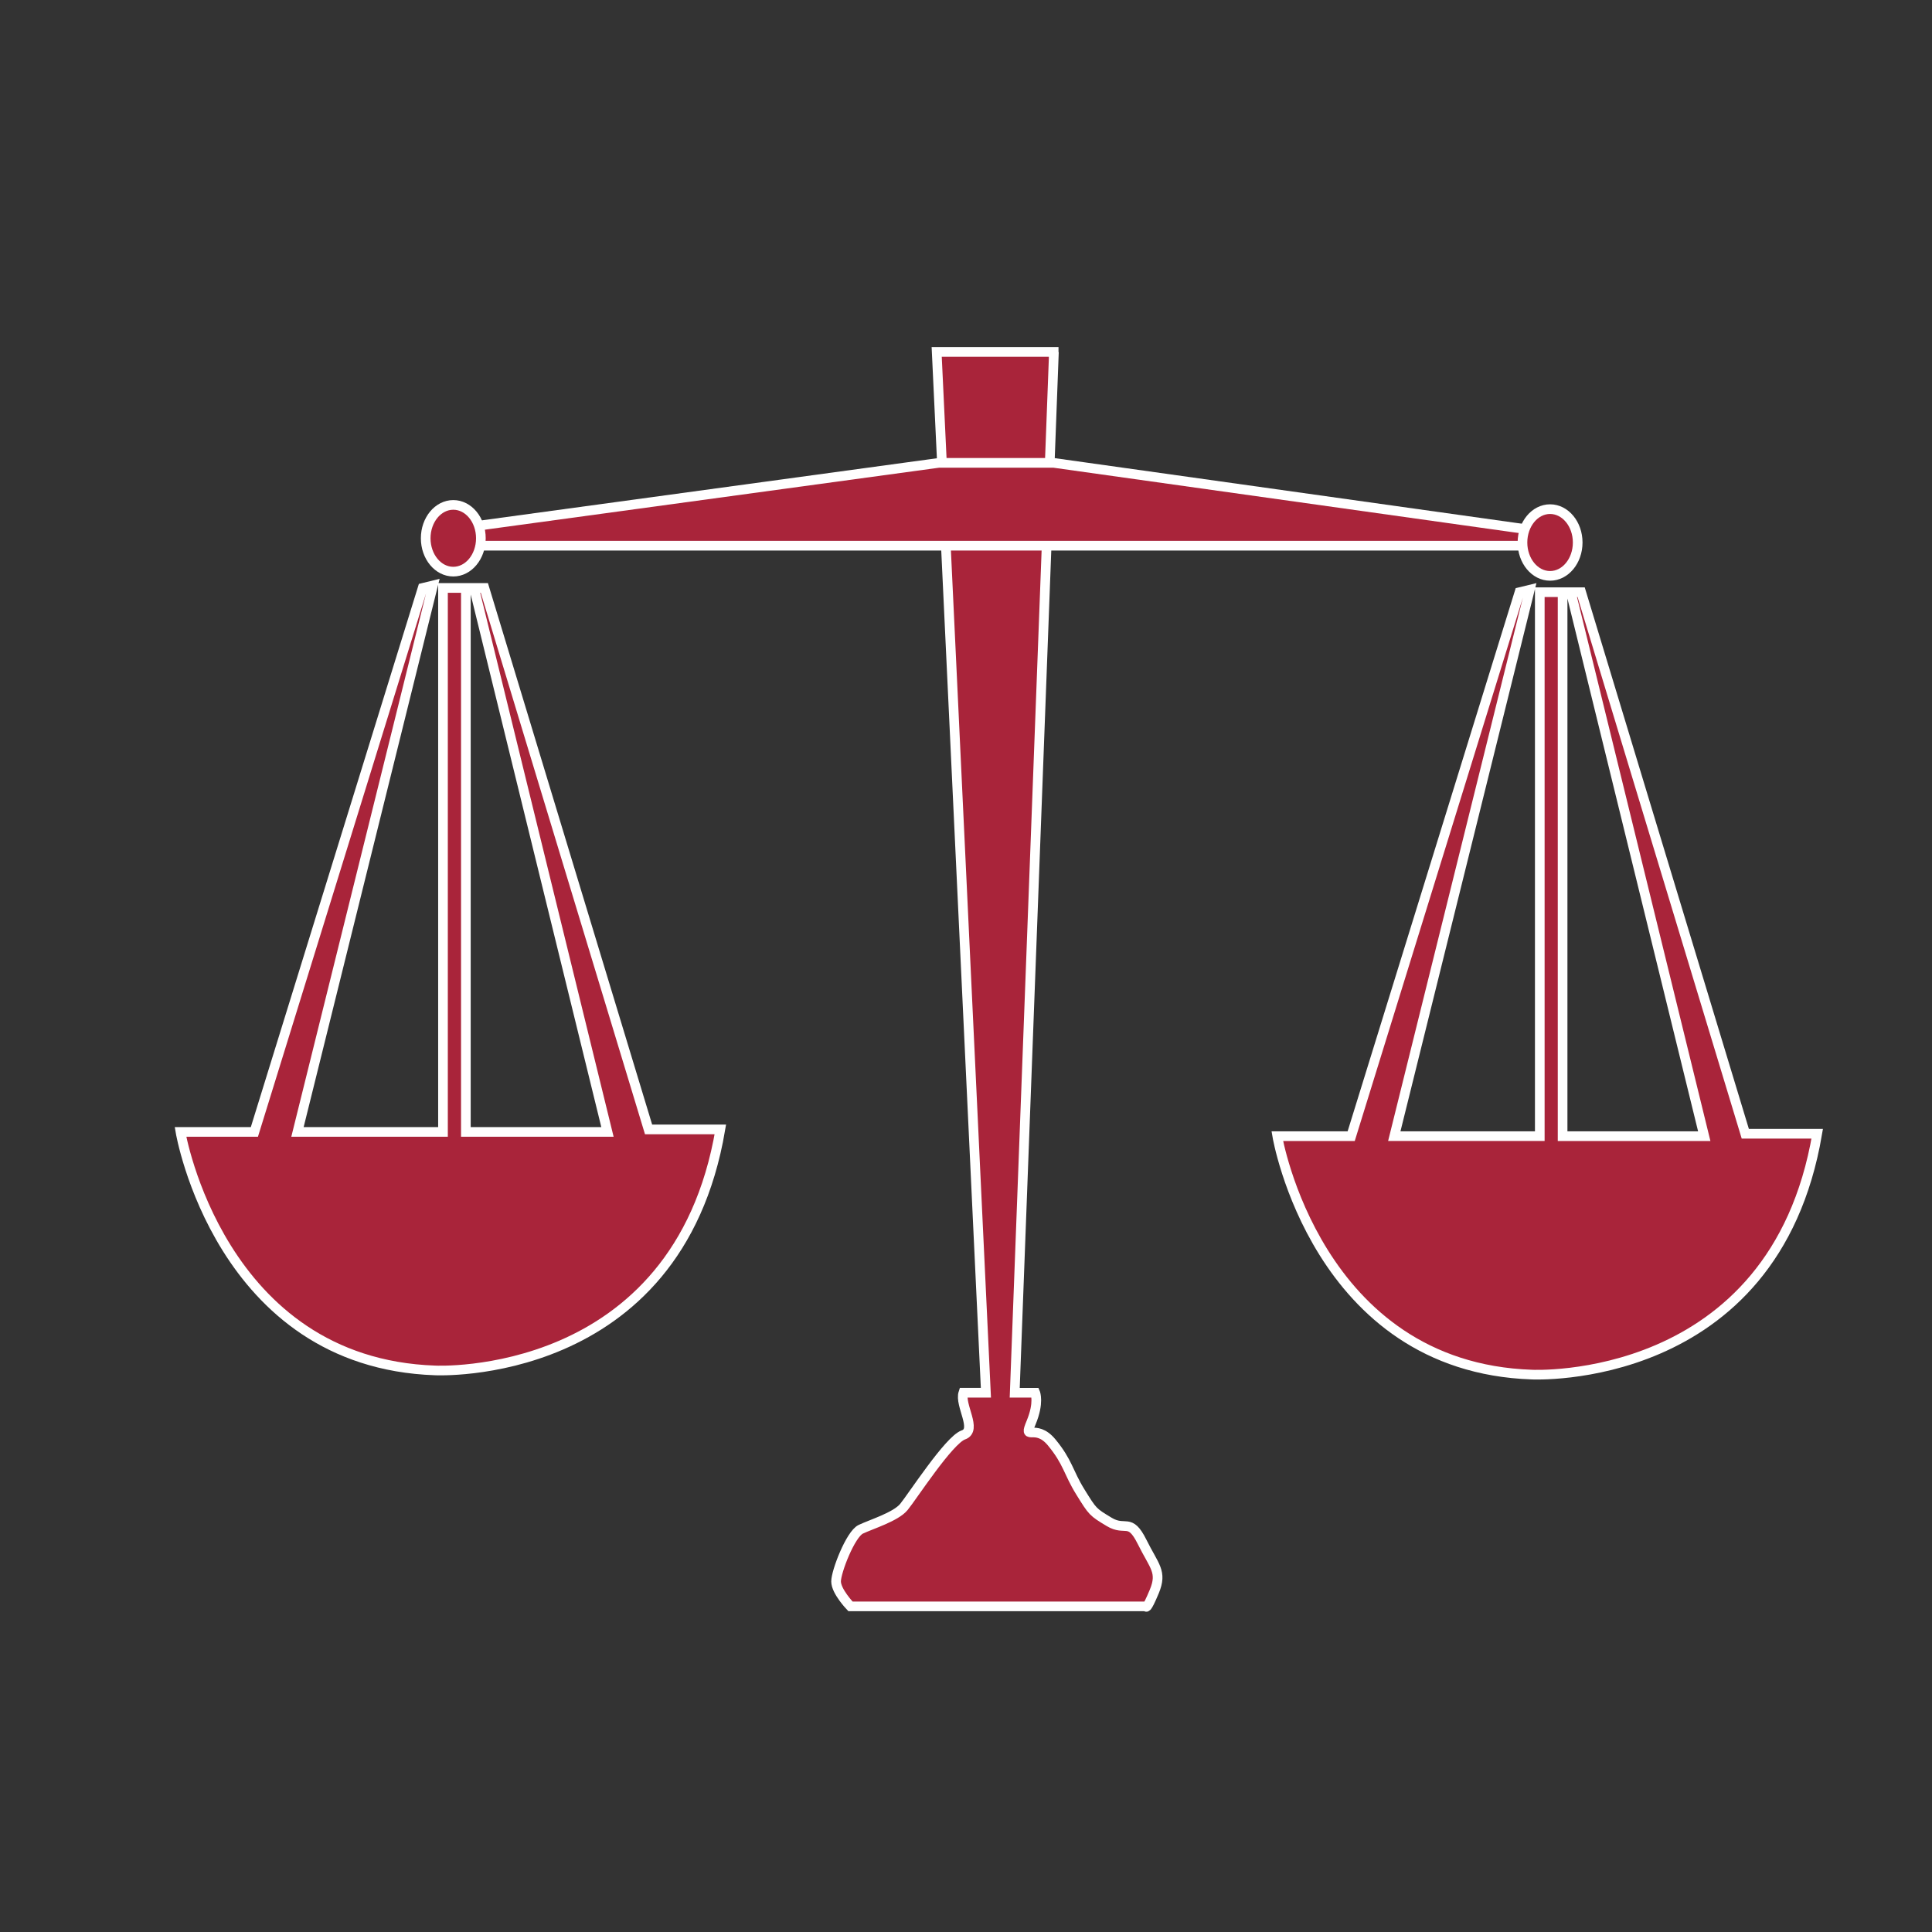 <?xml version="1.0" encoding="utf-8"?>
<!-- Generator: Adobe Illustrator 16.0.0, SVG Export Plug-In . SVG Version: 6.00 Build 0)  -->
<!DOCTYPE svg PUBLIC "-//W3C//DTD SVG 1.1//EN" "http://www.w3.org/Graphics/SVG/1.1/DTD/svg11.dtd">
<svg version="1.1" id="Layer_1" xmlns="http://www.w3.org/2000/svg" xmlns:xlink="http://www.w3.org/1999/xlink" x="0px" y="0px"
	 width="100px" height="100px" viewBox="0 0 100 100" enable-background="new 0 0 100 100" xml:space="preserve">
<rect x="0" y="0" width="100" height="100" fill="#333333" stroke="none"/>
<g>
	<path fill="#A9243A" stroke="#FFFFFF" stroke-width="0.5" d="M54.541,18.476l-2.019,53.613h1.062c0,0,0.216,0.511-0.212,1.542
		c-0.427,1.027,0.212,0,1.062,1.027c0.85,1.029,0.85,1.542,1.489,2.571c0.639,1.032,0.639,1.032,1.484,1.542
		c0.854,0.516,1.062-0.256,1.705,1.032c0.635,1.283,1.059,1.542,0.635,2.569c-0.427,1.025-0.427,0.773-0.427,0.773h-15.3
		c0,0-0.745-0.773-0.745-1.29c0-0.511,0.745-2.439,1.274-2.698c0.533-0.256,1.811-0.643,2.234-1.155
		c0.427-0.515,2.335-3.471,3.08-3.731c0.745-0.254-0.211-1.542,0-2.183h1.167l-2.547-53.872h6.055V18.476z"/>
	<polygon fill="#A9243A" stroke="#FFFFFF" stroke-width="0.5" points="54.541,23.958 48.592,23.958 24.154,27.293 24.154,28.245 
		78.979,28.245 78.979,27.389 	"/>
	<g>
		<ellipse fill="#A9243A" stroke="#FFFFFF" stroke-width="0.5" cx="23.462" cy="27.861" rx="1.428" ry="1.727"/>
		<path fill="#A9243A" stroke="#FFFFFF" stroke-width="0.5" d="M22.412,30.302l-7.015,28.286h7.532V30.432h1.184v28.156h7.329
			l-6.905-28.156h0.533l8.5,28.027h0.529h3.186c-2.229,13.115-14.766,12.474-14.766,12.474C11.361,70.547,9.342,58.588,9.342,58.588
			h0.741h3.084l8.711-28.156L22.412,30.302z"/>
	</g>
	<g>
		<ellipse fill="#A9243A" stroke="#FFFFFF" stroke-width="0.5" cx="80.232" cy="28.08" rx="1.429" ry="1.727"/>
		<path fill="#A9243A" stroke="#FFFFFF" stroke-width="0.5" d="M79.183,30.523l-7.015,28.284h7.531V30.652h1.181v28.156h7.332
			l-6.905-28.156h0.533l8.496,28.03h0.533h3.19c-2.23,13.11-14.771,12.467-14.771,12.467c-11.157-0.382-13.176-12.341-13.176-12.341
			h0.744h3.081l8.712-28.156L79.183,30.523z"/>
	</g>
</g>
</svg>
